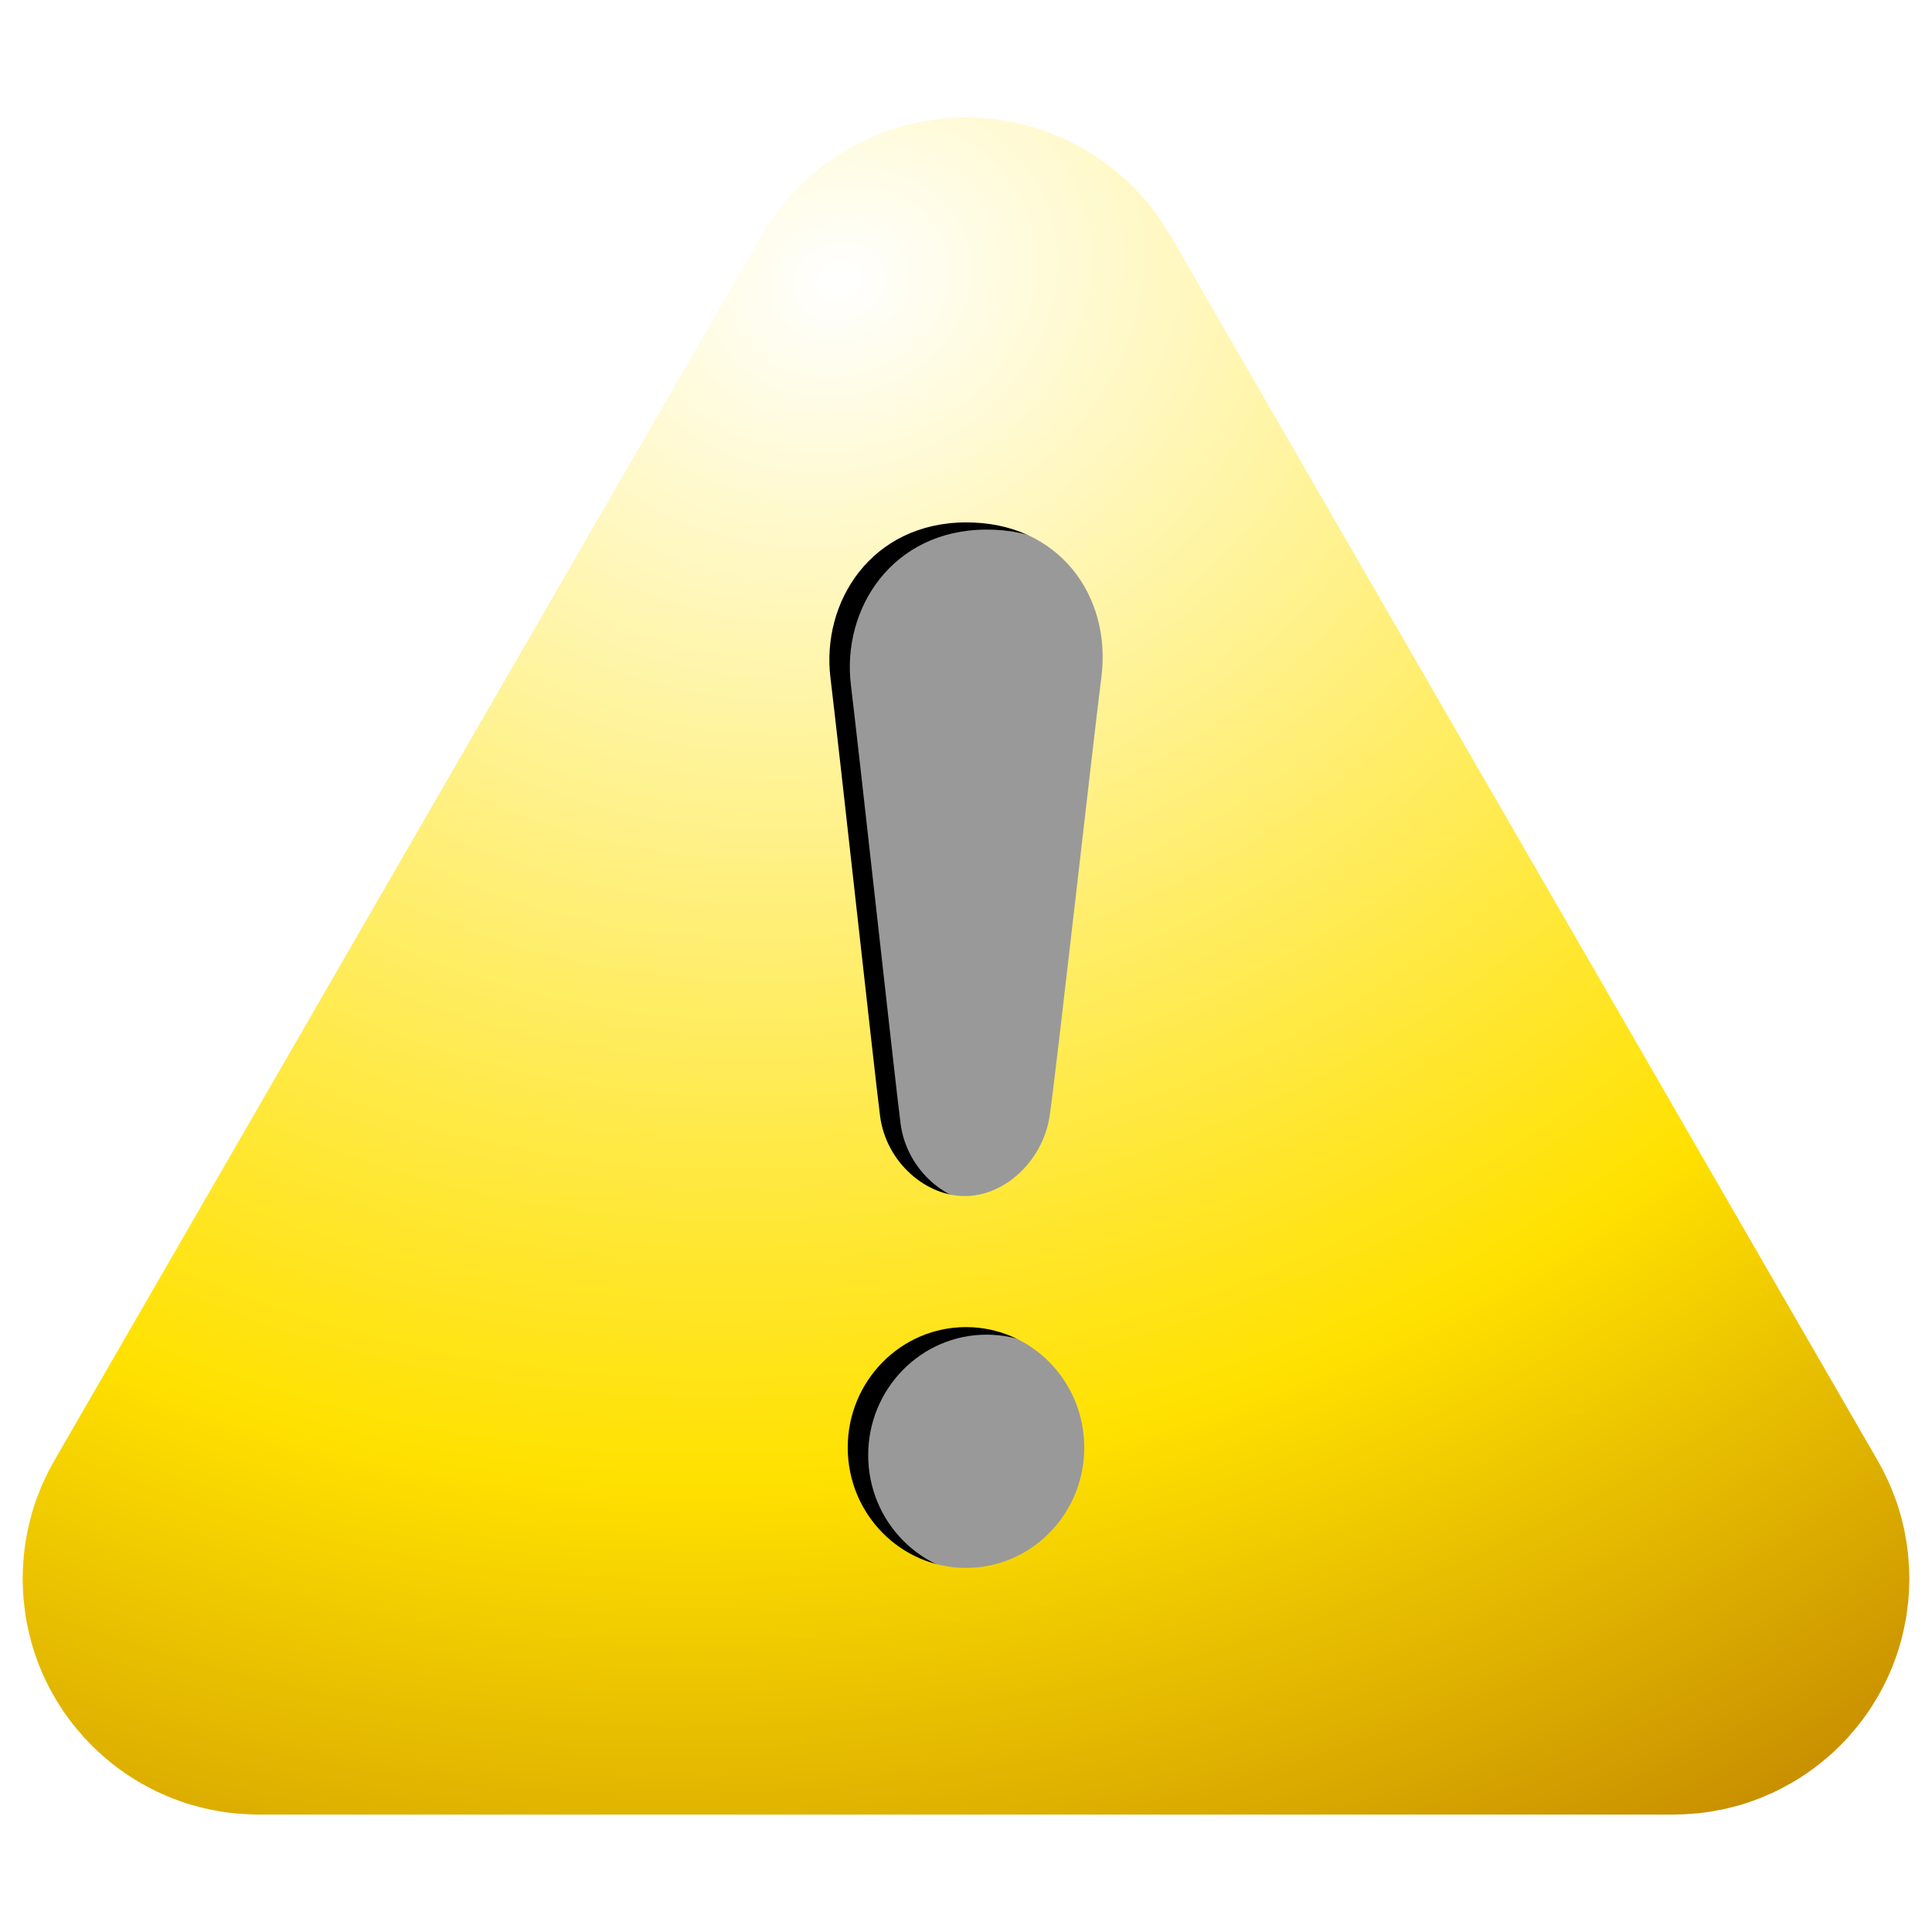 <?xml version="1.0" encoding="UTF-8" standalone="no"?>
<!-- Created with Inkscape (http://www.inkscape.org/) -->
<svg
   xmlns:dc="http://purl.org/dc/elements/1.1/"
   xmlns:cc="http://creativecommons.org/ns#"
   xmlns:rdf="http://www.w3.org/1999/02/22-rdf-syntax-ns#"
   xmlns:svg="http://www.w3.org/2000/svg"
   xmlns="http://www.w3.org/2000/svg"
   xmlns:xlink="http://www.w3.org/1999/xlink"
   xmlns:sodipodi="http://sodipodi.sourceforge.net/DTD/sodipodi-0.dtd"
   xmlns:inkscape="http://www.inkscape.org/namespaces/inkscape"
   width="512"
   height="512"
   id="svg2"
   sodipodi:version="0.32"
   inkscape:version="0.46"
   sodipodi:docname="sign_warning.svg"
   inkscape:output_extension="org.inkscape.output.svg.inkscape"
   version="1.0">
  <defs
     id="defs4">
    <linearGradient
       id="linearGradient5009">
      <stop
         id="stop5011"
         offset="0"
         style="stop-color:#ffffff;stop-opacity:1;" />
      <stop
         style="stop-color:#ffe100;stop-opacity:1;"
         offset="0.569"
         id="stop5013" />
      <stop
         id="stop5015"
         offset="1"
         style="stop-color:#ac6600;stop-opacity:1;" />
    </linearGradient>
    <linearGradient
       id="linearGradient4989">
      <stop
         id="stop4991"
         offset="0"
         style="stop-color:#ffffff;stop-opacity:1" />
      <stop
         style="stop-color:#00ff00;stop-opacity:1;"
         offset="0.5"
         id="stop4993" />
      <stop
         id="stop4995"
         offset="1"
         style="stop-color:#006900;stop-opacity:1;" />
    </linearGradient>
    <linearGradient
       inkscape:collect="always"
       id="linearGradient4973">
      <stop
         style="stop-color:#000000;stop-opacity:1;"
         offset="0"
         id="stop4975" />
      <stop
         style="stop-color:#000000;stop-opacity:0;"
         offset="1"
         id="stop4977" />
    </linearGradient>
    <linearGradient
       id="linearGradient3240">
      <stop
         style="stop-color:#ffffff;stop-opacity:1"
         offset="0"
         id="stop3242" />
      <stop
         id="stop3244"
         offset="0.5"
         style="stop-color:#ff0000;stop-opacity:1;" />
      <stop
         style="stop-color:#7c0000;stop-opacity:1;"
         offset="1"
         id="stop3246" />
    </linearGradient>
    <radialGradient
       inkscape:collect="always"
       xlink:href="#linearGradient3240"
       id="radialGradient4165"
       gradientUnits="userSpaceOnUse"
       gradientTransform="matrix(1.166,1.092,-1.07,1.143,171.355,-264.277)"
       cx="294.286"
       cy="289.505"
       fx="294.286"
       fy="289.505"
       r="260.5" />
    <linearGradient
       id="linearGradient3155">
      <stop
         style="stop-color:#ffffff;stop-opacity:1"
         offset="0"
         id="stop3157" />
      <stop
         id="stop3165"
         offset="0.5"
         style="stop-color:#00ff00;stop-opacity:1;" />
      <stop
         style="stop-color:#006900;stop-opacity:1;"
         offset="1"
         id="stop3159" />
    </linearGradient>
    <inkscape:perspective
       sodipodi:type="inkscape:persp3d"
       inkscape:vp_x="0 : 526.18109 : 1"
       inkscape:vp_y="0 : 1000 : 0"
       inkscape:vp_z="744.09448 : 526.18109 : 1"
       inkscape:persp3d-origin="372.04724 : 350.78739 : 1"
       id="perspective10" />
    <radialGradient
       inkscape:collect="always"
       xlink:href="#linearGradient3155"
       id="radialGradient3161"
       cx="294.286"
       cy="289.505"
       fx="294.286"
       fy="289.505"
       r="260.5"
       gradientUnits="userSpaceOnUse"
       gradientTransform="matrix(1.184,1.109,-1.087,1.161,260.506,-372.869)" />
    <radialGradient
       inkscape:collect="always"
       xlink:href="#linearGradient3240"
       id="radialGradient4354"
       gradientUnits="userSpaceOnUse"
       gradientTransform="matrix(1.166,1.092,-1.07,1.143,171.355,-264.277)"
       cx="294.286"
       cy="289.505"
       fx="294.286"
       fy="289.505"
       r="260.5" />
    <radialGradient
       inkscape:collect="always"
       xlink:href="#linearGradient3240"
       id="radialGradient4357"
       gradientUnits="userSpaceOnUse"
       gradientTransform="matrix(1.166,1.092,-1.07,1.143,110.212,-500.277)"
       cx="294.286"
       cy="289.505"
       fx="294.286"
       fy="289.505"
       r="260.5" />
    <radialGradient
       inkscape:collect="always"
       xlink:href="#linearGradient3240"
       id="radialGradient4920"
       gradientUnits="userSpaceOnUse"
       gradientTransform="matrix(1.166,1.092,-1.07,1.143,-43.221,-500.277)"
       cx="294.286"
       cy="289.505"
       fx="294.286"
       fy="289.505"
       r="260.5" />
    <radialGradient
       inkscape:collect="always"
       xlink:href="#linearGradient3155"
       id="radialGradient4923"
       gradientUnits="userSpaceOnUse"
       gradientTransform="matrix(1.166,1.092,-1.07,1.143,106.779,-500.277)"
       cx="294.286"
       cy="289.505"
       fx="294.286"
       fy="289.505"
       r="260.5" />
    <radialGradient
       inkscape:collect="always"
       xlink:href="#linearGradient3155"
       id="radialGradient4929"
       gradientUnits="userSpaceOnUse"
       gradientTransform="matrix(1.166,1.092,-1.07,1.143,106.779,-500.277)"
       cx="294.286"
       cy="289.505"
       fx="294.286"
       fy="289.505"
       r="260.5" />
    <radialGradient
       inkscape:collect="always"
       xlink:href="#linearGradient3155"
       id="radialGradient4937"
       gradientUnits="userSpaceOnUse"
       gradientTransform="matrix(1.166,1.092,-1.07,1.143,106.779,-500.277)"
       cx="294.286"
       cy="289.505"
       fx="294.286"
       fy="289.505"
       r="260.5" />
    <radialGradient
       inkscape:collect="always"
       xlink:href="#linearGradient3155"
       id="radialGradient4940"
       gradientUnits="userSpaceOnUse"
       gradientTransform="matrix(1.166,1.092,-1.07,1.143,-254.069,-554.563)"
       cx="294.286"
       cy="289.505"
       fx="294.286"
       fy="289.505"
       r="260.5" />
    <linearGradient
       inkscape:collect="always"
       xlink:href="#linearGradient4973"
       id="linearGradient4979"
       x1="-7.0000002e-07"
       y1="256"
       x2="512"
       y2="256"
       gradientUnits="userSpaceOnUse"
       gradientTransform="translate(-2e-6,4.35525e-6)" />
    <radialGradient
       inkscape:collect="always"
       xlink:href="#linearGradient5009"
       id="radialGradient5007"
       cx="55.851"
       cy="131.428"
       fx="55.851"
       fy="131.428"
       r="256.5"
       gradientTransform="matrix(0.664,2.084,-2.472,0.787,509.462,-149.614)"
       gradientUnits="userSpaceOnUse" />
    <radialGradient
       inkscape:collect="always"
       xlink:href="#linearGradient3155"
       id="radialGradient5383"
       gradientUnits="userSpaceOnUse"
       gradientTransform="matrix(1.166,1.092,-1.07,1.143,285.931,-515.991)"
       cx="294.286"
       cy="289.505"
       fx="294.286"
       fy="289.505"
       r="260.5" />
    <filter
       inkscape:collect="always"
       id="filter5390">
      <feGaussianBlur
         inkscape:collect="always"
         stdDeviation="9.305"
         id="feGaussianBlur5392" />
    </filter>
    <radialGradient
       inkscape:collect="always"
       xlink:href="#linearGradient5009"
       id="radialGradient5394"
       gradientUnits="userSpaceOnUse"
       gradientTransform="matrix(0.648,2.035,-2.414,0.769,503.522,-140.113)"
       cx="55.851"
       cy="131.428"
       fx="55.851"
       fy="131.428"
       r="256.5" />
  </defs>
  <sodipodi:namedview
     id="base"
     pagecolor="#ffffff"
     bordercolor="#666666"
     borderopacity="1.0"
     gridtolerance="10000"
     guidetolerance="10"
     objecttolerance="10"
     inkscape:pageopacity="0.0"
     inkscape:pageshadow="2"
     inkscape:zoom="1.4"
     inkscape:cx="111.65066"
     inkscape:cy="262.65033"
     inkscape:document-units="px"
     inkscape:current-layer="layer1"
     showgrid="false"
     inkscape:window-width="1920"
     inkscape:window-height="1127"
     inkscape:window-x="0"
     inkscape:window-y="25" />
  <g
     inkscape:label="Layer 1"
     inkscape:groupmode="layer"
     id="layer1">
    <path
       style="fill:#999999;fill-rule:evenodd;stroke:none;stroke-width:1px;stroke-linecap:butt;stroke-linejoin:miter;stroke-opacity:1"
       d="M 288.799,71.068 L 229.481,71.068 L 36.873,393.478 L 61.298,439.536 L 440.932,440.932 L 475.127,398.363 L 288.799,71.068 z"
       id="path5026"
       sodipodi:nodetypes="ccccccc" />
    <path
       style="fill:#000000;fill-rule:evenodd;stroke:none;stroke-width:1px;stroke-linecap:butt;stroke-linejoin:miter;stroke-opacity:1;filter:url(#filter5390)"
       d="M 234.844,84.719 L 37.719,414.719 L 62.719,461.844 L 451.281,463.281 L 486.281,419.719 L 295.562,84.719 L 234.844,84.719 z M 261.406,137.625 C 286.894,137.479 301.081,157.726 298.312,179.531 C 295.779,199.485 285.997,287.103 284.25,298.75 C 282.492,310.469 272.567,320.176 261.688,320.438 C 250.808,320.699 239.879,311.293 238.25,298.75 C 236.809,287.655 226.968,197.677 224.781,179.812 C 222.253,159.158 235.918,137.771 261.406,137.625 z M 261.562,356 C 279.277,356 293.656,370.649 293.656,388.688 C 293.656,406.726 279.277,421.344 261.562,421.344 C 243.848,421.344 229.469,406.726 229.469,388.688 C 229.469,370.649 243.848,356 261.562,356 z"
       id="path5028"
       transform="matrix(0.977,0,0,0.977,5.888,5.888)" />
    <path
       style="fill:url(#radialGradient5394);fill-opacity:1;stroke:none"
       d="M 254.322,31.14 C 253.854,31.152 253.386,31.179 252.918,31.201 C 251.495,31.273 250.087,31.399 248.676,31.568 C 245.819,31.903 242.953,32.444 240.131,33.185 C 239.99,33.222 239.844,33.239 239.704,33.277 C 235.227,34.486 230.831,36.225 226.581,38.495 C 226.07,38.767 225.559,39.033 225.055,39.319 C 224.952,39.378 224.853,39.442 224.75,39.502 C 224.595,39.592 224.446,39.686 224.292,39.777 C 223.591,40.189 222.903,40.619 222.217,41.059 C 222.117,41.123 222.011,41.177 221.912,41.242 C 221.208,41.699 220.493,42.159 219.806,42.645 C 219.461,42.89 219.138,43.158 218.799,43.408 C 218.368,43.727 217.941,44.054 217.517,44.385 C 217.158,44.665 216.801,44.953 216.449,45.239 C 216.096,45.528 215.759,45.827 215.412,46.124 C 214.828,46.622 214.234,47.104 213.672,47.62 C 213.609,47.678 213.552,47.744 213.489,47.803 C 212.916,48.334 212.361,48.871 211.811,49.42 C 211.395,49.836 210.995,50.273 210.59,50.702 C 210.184,51.131 209.761,51.545 209.369,51.984 C 209.316,52.043 209.269,52.108 209.217,52.167 C 207.874,53.682 206.61,55.242 205.432,56.867 C 205.351,56.978 205.269,57.09 205.188,57.202 C 204.729,57.844 204.278,58.499 203.845,59.155 C 203.615,59.505 203.399,59.868 203.174,60.224 C 202.893,60.669 202.619,61.115 202.35,61.566 C 202.191,61.833 202.018,62.09 201.862,62.36 L 14.362,387.128 C 14.221,387.371 14.102,387.616 13.965,387.86 C 13.669,388.388 13.361,388.91 13.08,389.447 C 12.917,389.759 12.78,390.08 12.622,390.393 C 12.308,391.019 12,391.648 11.707,392.285 C 11.562,392.599 11.418,392.916 11.28,393.231 C 10.944,393.993 10.639,394.774 10.333,395.551 C 10.293,395.653 10.251,395.754 10.211,395.856 C 9.918,396.615 9.621,397.372 9.357,398.145 C 9.255,398.441 9.149,398.733 9.052,399.03 C 8.822,399.737 8.616,400.448 8.411,401.166 C 8.33,401.449 8.274,401.737 8.197,402.02 C 8.062,402.518 7.923,403.013 7.801,403.516 C 7.644,404.155 7.478,404.797 7.343,405.438 C 7.29,405.69 7.271,405.949 7.221,406.201 C 7.046,407.083 6.868,407.972 6.732,408.856 C 6.572,409.903 6.443,410.951 6.336,412 C 6.249,412.855 6.204,413.708 6.153,414.563 C 6.126,415.011 6.079,415.456 6.061,415.906 C 6.043,416.374 6.038,416.842 6.031,417.31 C 6.024,417.668 6,418.019 6,418.378 C 6,418.737 6.024,419.088 6.031,419.446 C 6.036,419.753 6.051,420.055 6.061,420.362 C 6.078,420.913 6.091,421.462 6.122,422.01 C 6.171,422.827 6.225,423.637 6.305,424.451 C 6.319,424.594 6.351,424.736 6.366,424.878 C 6.454,425.712 6.55,426.552 6.671,427.381 C 6.708,427.633 6.723,427.892 6.763,428.144 C 6.844,428.655 6.944,429.161 7.038,429.669 C 7.157,430.324 7.295,430.976 7.434,431.623 C 7.647,432.608 7.877,433.584 8.136,434.552 C 8.139,434.562 8.134,434.573 8.136,434.583 C 9.447,439.478 11.328,444.124 13.721,448.468 C 14.15,449.247 14.603,450.029 15.064,450.788 C 15.121,450.882 15.189,450.968 15.247,451.062 C 15.716,451.824 16.181,452.581 16.681,453.321 C 17.791,454.971 19.008,456.564 20.282,458.112 C 20.778,458.714 21.288,459.296 21.808,459.882 C 22.009,460.108 22.184,460.361 22.388,460.584 C 22.447,460.648 22.512,460.703 22.571,460.767 C 23.137,461.38 23.721,461.977 24.311,462.567 C 24.848,463.104 25.399,463.635 25.958,464.154 C 26.227,464.404 26.509,464.641 26.782,464.887 C 26.857,464.954 26.921,465.033 26.996,465.1 C 27.572,465.612 28.172,466.105 28.766,466.596 C 29.446,467.155 30.133,467.71 30.841,468.244 C 30.975,468.345 31.104,468.449 31.238,468.549 C 31.897,469.037 32.569,469.517 33.252,469.983 C 33.416,470.095 33.576,470.208 33.74,470.319 C 34.429,470.779 35.134,471.225 35.846,471.662 C 35.998,471.755 36.152,471.844 36.304,471.936 C 36.621,472.127 36.928,472.33 37.25,472.516 C 37.46,472.637 37.68,472.733 37.891,472.852 C 38.616,473.26 39.345,473.662 40.088,474.042 C 41.023,474.52 41.965,474.983 42.926,475.415 C 42.943,475.423 42.97,475.408 42.987,475.415 C 43.883,475.817 44.786,476.215 45.703,476.575 C 45.793,476.61 45.888,476.632 45.978,476.666 C 46.737,476.96 47.494,477.256 48.267,477.521 C 48.563,477.623 48.855,477.729 49.152,477.826 C 49.859,478.056 50.57,478.262 51.288,478.467 C 51.571,478.548 51.859,478.604 52.143,478.681 C 52.641,478.815 53.135,478.955 53.638,479.077 C 54.277,479.234 54.919,479.4 55.561,479.535 C 55.812,479.588 56.071,479.607 56.323,479.657 C 57.205,479.832 58.094,480.01 58.979,480.145 C 60.025,480.306 61.073,480.435 62.122,480.542 C 62.977,480.629 63.83,480.674 64.685,480.725 C 65.133,480.752 65.578,480.799 66.028,480.817 C 66.496,480.835 66.964,480.84 67.432,480.847 C 67.79,480.853 68.141,480.878 68.5,480.878 L 443.5,480.878 C 443.859,480.878 444.21,480.853 444.568,480.847 C 445.036,480.84 445.504,480.835 445.972,480.817 C 446.216,480.807 446.46,480.799 446.704,480.786 C 446.909,480.776 447.11,480.738 447.315,480.725 C 448.17,480.674 449.023,480.629 449.878,480.542 C 450.927,480.435 451.975,480.306 453.021,480.145 C 453.906,480.01 454.795,479.832 455.677,479.657 C 455.817,479.629 455.964,479.625 456.104,479.596 C 456.215,479.573 456.328,479.559 456.439,479.535 C 457.081,479.4 457.723,479.234 458.362,479.077 C 458.616,479.015 458.872,478.96 459.125,478.894 C 459.505,478.796 459.877,478.694 460.254,478.589 C 460.406,478.547 460.56,478.511 460.712,478.467 C 461.43,478.262 462.141,478.056 462.848,477.826 C 462.971,477.786 463.092,477.745 463.214,477.704 C 463.388,477.646 463.56,477.58 463.733,477.521 C 464.506,477.256 465.263,476.96 466.022,476.666 C 466.061,476.652 466.105,476.651 466.144,476.636 C 466.195,476.616 466.246,476.595 466.297,476.575 C 467.214,476.215 468.117,475.817 469.013,475.415 C 469.021,475.411 469.035,475.419 469.043,475.415 C 469.052,475.412 469.065,475.419 469.074,475.415 C 470.035,474.983 470.977,474.52 471.912,474.042 C 472.655,473.662 473.384,473.26 474.109,472.852 C 474.32,472.733 474.54,472.637 474.75,472.516 C 475.072,472.33 475.379,472.127 475.696,471.936 C 475.766,471.894 475.84,471.857 475.91,471.814 C 475.992,471.764 476.072,471.712 476.154,471.662 C 476.866,471.225 477.571,470.779 478.26,470.319 C 478.321,470.278 478.382,470.238 478.443,470.197 C 478.546,470.127 478.645,470.054 478.748,469.983 C 479.431,469.517 480.103,469.037 480.762,468.549 C 480.803,468.519 480.843,468.488 480.884,468.457 C 480.977,468.388 481.066,468.314 481.159,468.244 C 481.867,467.71 482.554,467.155 483.234,466.596 C 483.828,466.105 484.428,465.612 485.004,465.1 C 485.177,464.947 485.352,464.797 485.523,464.643 C 485.698,464.483 485.868,464.316 486.041,464.154 C 486.601,463.635 487.152,463.104 487.689,462.567 C 488.279,461.977 488.863,461.38 489.429,460.767 C 489.542,460.644 489.653,460.524 489.765,460.401 C 489.915,460.235 490.043,460.049 490.192,459.882 C 490.712,459.296 491.222,458.714 491.718,458.112 C 492.992,456.564 494.209,454.971 495.319,453.321 C 495.596,452.911 495.845,452.486 496.112,452.069 C 496.386,451.641 496.674,451.221 496.936,450.788 C 497.397,450.029 497.85,449.247 498.279,448.468 C 500.672,444.124 502.553,439.478 503.864,434.583 C 503.866,434.573 503.861,434.562 503.864,434.552 C 504.123,433.584 504.353,432.608 504.566,431.623 C 504.705,430.976 504.843,430.324 504.962,429.669 C 505.056,429.161 505.156,428.655 505.237,428.144 C 505.25,428.063 505.255,427.98 505.268,427.899 C 505.294,427.729 505.304,427.552 505.329,427.381 C 505.45,426.552 505.546,425.712 505.634,424.878 C 505.638,424.837 505.66,424.797 505.664,424.756 C 505.675,424.655 505.685,424.552 505.695,424.451 C 505.775,423.637 505.829,422.827 505.878,422.01 C 505.886,421.866 505.901,421.726 505.908,421.582 C 505.94,420.964 505.956,420.344 505.969,419.721 C 505.972,419.629 505.968,419.537 505.969,419.446 C 505.976,419.088 506,418.737 506,418.378 C 506,418.019 505.976,417.668 505.969,417.31 C 505.962,416.842 505.957,416.374 505.939,415.906 C 505.93,415.662 505.921,415.418 505.908,415.174 C 505.898,414.968 505.86,414.768 505.847,414.563 C 505.796,413.708 505.751,412.855 505.664,412 C 505.558,410.951 505.428,409.903 505.268,408.856 C 505.132,407.972 504.954,407.083 504.779,406.201 C 504.751,406.061 504.747,405.914 504.718,405.774 C 504.695,405.662 504.681,405.55 504.657,405.438 C 504.522,404.797 504.356,404.155 504.199,403.516 C 504.137,403.262 504.082,403.006 504.016,402.753 C 503.919,402.373 503.816,402.001 503.711,401.624 C 503.669,401.472 503.633,401.318 503.589,401.166 C 503.384,400.448 503.178,399.737 502.948,399.03 C 502.908,398.907 502.867,398.786 502.826,398.664 C 502.768,398.49 502.703,398.318 502.643,398.145 C 502.379,397.372 502.082,396.615 501.789,395.856 C 501.774,395.817 501.773,395.773 501.758,395.734 C 501.734,395.671 501.691,395.613 501.666,395.551 C 501.361,394.774 501.056,393.993 500.72,393.231 C 500.658,393.09 500.601,392.945 500.537,392.804 C 500.459,392.631 500.373,392.459 500.293,392.285 C 500,391.648 499.692,391.019 499.378,390.393 C 499.302,390.242 499.241,390.086 499.164,389.936 C 499.081,389.773 499.004,389.609 498.92,389.447 C 498.639,388.91 498.331,388.388 498.035,387.86 C 497.898,387.616 497.779,387.371 497.638,387.128 L 310.138,62.36 C 309.718,61.633 309.27,60.927 308.826,60.224 C 307.003,57.334 304.938,54.568 302.631,51.984 C 301.844,51.101 301.019,50.251 300.189,49.42 C 298.726,47.958 297.177,46.567 295.551,45.239 C 295.196,44.95 294.843,44.666 294.483,44.385 C 294.061,44.056 293.633,43.728 293.201,43.408 C 292.09,42.587 290.94,41.801 289.783,41.059 C 289.102,40.622 288.41,40.19 287.708,39.777 C 286.951,39.332 286.192,38.906 285.419,38.495 C 279.292,35.223 272.836,33.053 266.315,31.964 C 266.295,31.961 266.274,31.968 266.254,31.964 C 265.279,31.803 264.301,31.682 263.324,31.568 C 262.451,31.464 261.578,31.36 260.7,31.293 C 260.16,31.253 259.622,31.228 259.082,31.201 C 258.612,31.178 258.15,31.154 257.678,31.14 C 257.567,31.137 257.455,31.143 257.343,31.14 C 256.338,31.118 255.329,31.114 254.322,31.14 z M 255.847,138.44 C 280.738,138.297 294.592,158.07 291.889,179.364 C 289.415,198.851 279.862,284.415 278.156,295.789 C 276.439,307.233 266.747,316.713 256.122,316.968 C 245.497,317.223 234.825,308.038 233.234,295.789 C 231.827,284.954 222.216,197.085 220.081,179.639 C 217.612,159.468 230.957,138.583 255.847,138.44 z M 256,351.697 C 273.299,351.697 287.342,366.003 287.342,383.618 C 287.342,401.234 273.299,415.509 256,415.509 C 238.701,415.509 224.658,401.234 224.658,383.618 C 224.658,366.003 238.701,351.697 256,351.697 z"
       id="path4958" />
  </g>
</svg>
